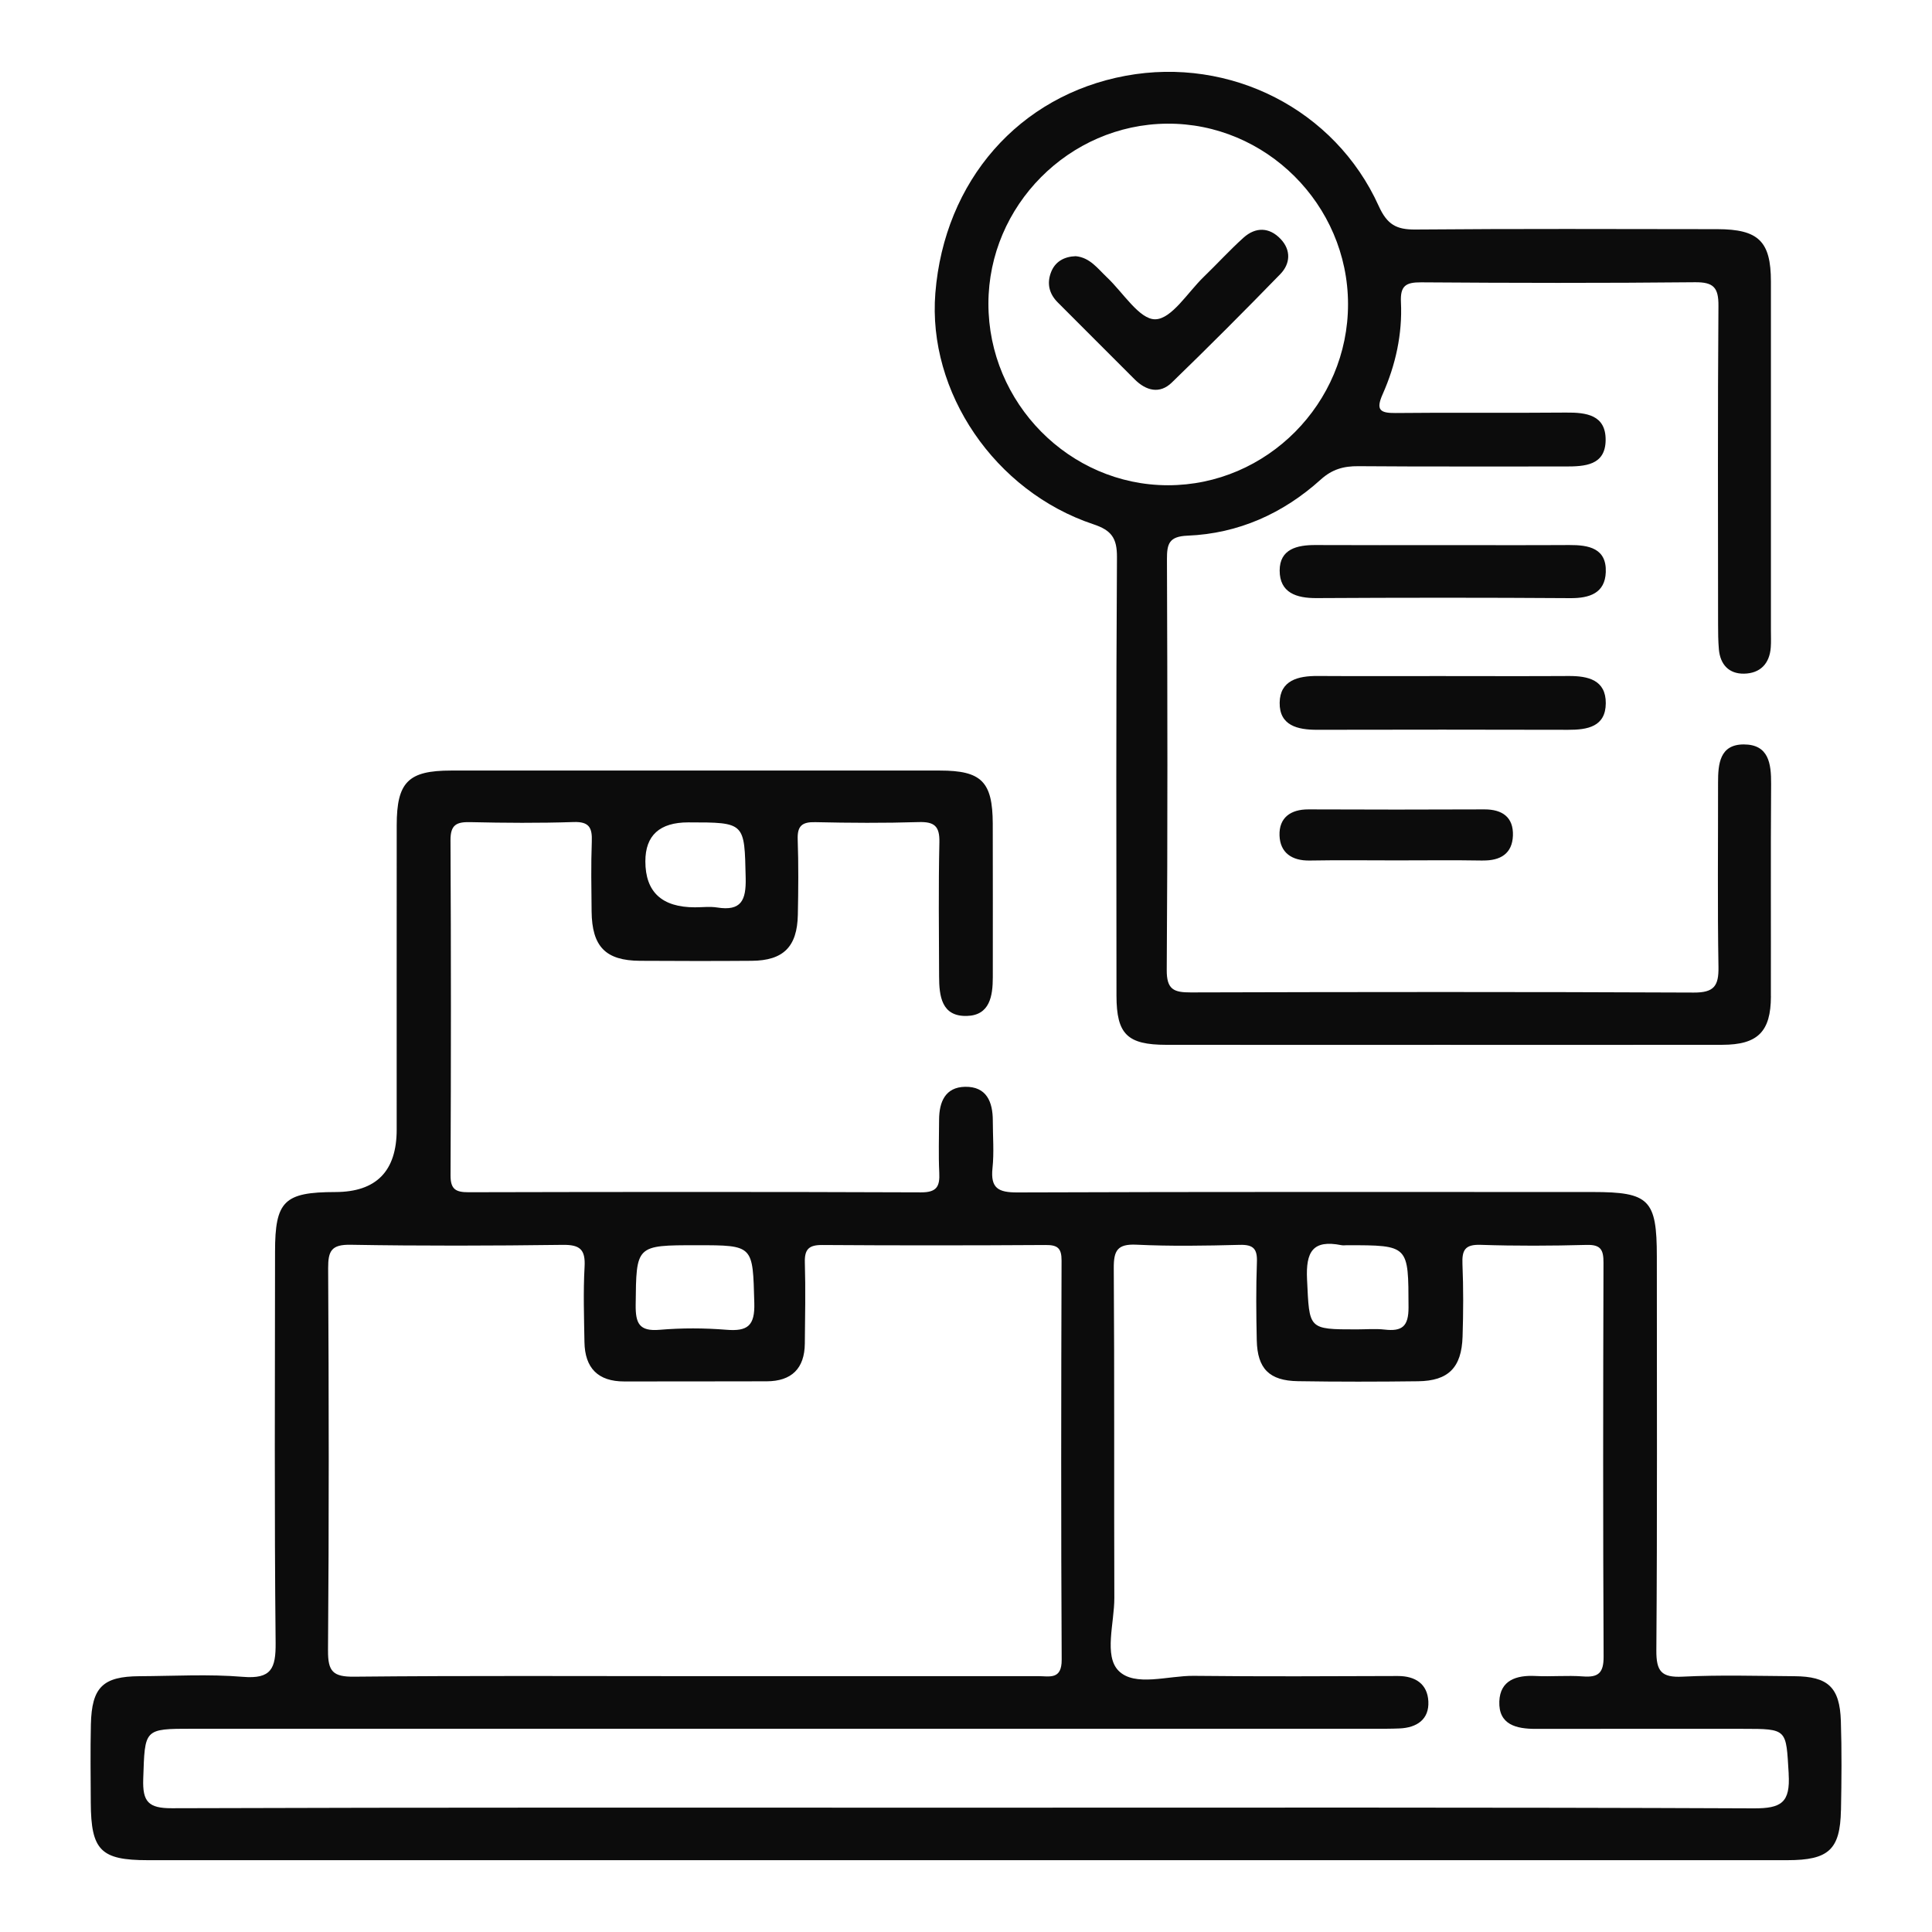 <?xml version="1.0" encoding="UTF-8"?>
<svg id="Layer_1" data-name="Layer 1" xmlns="http://www.w3.org/2000/svg" viewBox="0 0 800 800">
  <defs>
    <style>
      .cls-1 {
        fill: #0c0c0c;
      }

      .cls-2 {
        fill: none;
      }
    </style>
  </defs>
  <rect class="cls-2" width="800" height="800"/>
  <path class="cls-1" d="M598.73,279.95c16.94,0,33.88,.07,50.81-.03,8.08-.05,15.44,1.66,15.38,11.29-.06,9.72-7.59,11.01-15.59,10.99-34.65-.09-69.29-.09-103.94-.01-8.08,.02-15.64-1.75-15.51-11.21,.13-9.3,7.68-11.12,15.72-11.07,17.71,.11,35.42,.03,53.12,.03Zm-54.01-54.26c-7.62-.04-14.83,1.66-14.84,10.55,0,9.19,6.88,11.47,15.28,11.42,35.03-.2,70.07-.22,105.1,.02,8.03,.05,14.33-2.13,14.66-10.74,.39-9.94-7.09-11.3-15.11-11.25-17.32,.1-34.65,.03-51.97,.03-17.71,0-35.42,.06-53.13-.03Zm69.25,130.62c7.34,.12,12.24-2.85,12.5-10.33,.26-7.53-4.34-10.86-11.82-10.83-24.27,.1-48.53,.11-72.8,0-7.48-.04-12.25,3.47-12.03,10.74,.21,7.15,5.06,10.57,12.5,10.44,11.94-.22,23.88-.06,35.82-.06,11.94,0,23.88-.15,35.82,.06Zm148.32,393.32c-.32,16.26-5.09,20.62-22.1,20.63-113.36,.02-226.72,0-340.08,0s-225.95,0-338.92,0c-19.47,0-23.5-4.07-23.6-23.79-.05-10.79-.2-21.59,.04-32.38,.35-15.46,4.95-19.93,20.17-20.01,14.27-.07,28.61-.92,42.77,.26,11.79,.98,13.66-3.45,13.56-14.11-.55-53.96-.27-107.93-.24-161.89,0-21.03,3.77-24.71,24.99-24.74q25.38-.04,25.38-25.86c0-42.02-.03-84.03,.01-126.05,.02-17.86,4.79-22.62,22.5-22.62,67.48-.02,134.95-.02,202.43,0,17.22,0,21.81,4.61,21.88,21.97,.08,21.2,0,42.4,.02,63.6,0,7.81-1.25,15.79-10.75,16.04-10.52,.28-11.47-8.29-11.49-16.41-.06-18.5-.29-37.01,.12-55.5,.15-6.71-2.1-8.56-8.59-8.36-14.25,.44-28.53,.35-42.79,.03-5.5-.13-7.49,1.55-7.29,7.16,.36,10.39,.27,20.81,.06,31.22-.27,13.24-6.01,18.93-19.08,19.03-15.42,.12-30.85,.09-46.27,0-14.24-.08-19.9-5.86-20.05-20.47-.1-9.64-.28-19.28,.08-28.91,.22-5.69-1.05-8.3-7.52-8.08-14.25,.47-28.53,.37-42.79,.04-5.71-.13-8.23,1.06-8.2,7.52,.24,46.25,.22,92.51,.02,138.76-.02,5.8,2.2,6.98,7.48,6.97,62.46-.15,124.93-.19,187.39,.05,6.52,.02,7.77-2.52,7.5-8.15-.35-7.31-.1-14.64-.07-21.97,.03-7.36,2.58-13.44,10.76-13.59,8.88-.16,11.48,6.21,11.48,14.04,0,6.55,.56,13.16-.13,19.64-.88,8.34,2.42,10.09,10.32,10.06,79.43-.29,158.86-.18,238.28-.17,23.36,0,26.49,3.15,26.49,26.73,0,54.35,.2,108.7-.2,163.05-.06,8.63,2.04,11.34,10.86,10.9,15.38-.77,30.84-.3,46.26-.19,13.96,.09,18.83,4.57,19.28,18.54,.4,12.32,.29,24.67,.05,37ZM267.23,356.65q0,19.05,20.53,19.05c3.06,0,6.19-.4,9.18,.07,10,1.6,12.04-3.01,11.83-12.2-.52-23.03-.1-23.04-23.75-23.04q-17.79,0-17.79,16.12Zm273.99,173.15c1,20.63,.28,20.67,20.55,20.67,3.85,0,7.74-.35,11.55,.08,7.14,.81,9.95-1.18,9.92-9.2-.08-25.72,.29-25.73-25.48-25.73-.77,0-1.57,.13-2.31-.02-11.9-2.37-14.78,2.74-14.23,14.21Zm-278,10.44c-.08,7.71,1.41,11.12,9.93,10.4,9.17-.78,18.5-.75,27.67-.01,8.78,.71,11.79-1.68,11.52-11.1-.66-23.89-.15-23.91-23.76-23.91-25.4,0-25.09,0-25.36,24.62Zm-127.39,143.23c-.07,8.61,2.04,10.9,10.76,10.81,46.62-.47,93.25-.22,139.88-.22s95.57,0,143.35-.01c4.76,0,9.84,1.63,9.8-6.81-.3-55.09-.22-110.18-.05-165.27,.02-5.13-1.65-6.48-6.6-6.44-30.83,.19-61.66,.21-92.48,0-5.56-.04-7.39,1.75-7.22,7.29,.33,11.16,.1,22.34-.01,33.51-.1,10.34-5.48,15.6-15.77,15.64-19.65,.08-39.31,.01-58.96,.06-10.93,.03-16.34-5.58-16.52-16.28-.17-10.4-.53-20.83,.05-31.19,.4-7.15-1.88-9.18-9.03-9.09-29.28,.38-58.58,.47-87.85-.04-7.91-.14-9.34,2.51-9.3,9.72,.29,52.78,.37,105.56-.06,158.33Zm604.83,51.05c-1.14-18.6-.3-18.65-19.05-18.65-28.54,0-57.09-.03-85.63,.02-8.06,.02-15.52-1.68-15.14-11.41,.34-8.68,7-10.9,14.95-10.49,6.54,.34,13.14-.32,19.66,.18,6.42,.49,8.6-1.45,8.57-8.22-.27-54.37-.21-108.74-.05-163.11,.02-5.28-1.1-7.5-6.93-7.35-14.65,.39-29.32,.46-43.96-.03-6.43-.21-7.75,2.16-7.51,7.95,.42,10.01,.37,20.05,.05,30.07-.41,12.83-5.88,18.32-18.43,18.47-16.58,.21-33.17,.23-49.76-.03-11.84-.19-16.77-5.18-17.03-16.91-.24-10.79-.34-21.6,.06-32.39,.2-5.53-1.48-7.29-7.09-7.15-14.26,.37-28.56,.61-42.8-.07-7.91-.37-9.43,2.45-9.38,9.74,.31,45.5,.07,91,.23,136.5,.04,10.34-4.39,23.97,1.75,30.18,6.71,6.78,20.48,1.99,31.14,2.11,28.15,.31,56.31,.17,84.47,.07,7.35-.02,12.31,3.33,12.67,10.51,.38,7.42-4.72,10.88-11.88,11.2-3.47,.15-6.94,.13-10.41,.13-163.16,0-326.32,0-489.47,0-20.21,0-19.68,.02-20.38,20.74-.32,9.47,2.09,12.2,11.88,12.17,109.54-.37,219.09-.23,328.63-.23s217.54-.19,326.31,.28c11.49,.05,15.24-2.36,14.51-14.31Zm-7.36-321.98c-.03,14.65-5.44,20.07-20.11,20.09-38.56,.06-77.12,.02-115.69,.02-38.18,0-76.35,.03-114.53-.01-16.18-.02-20.64-4.36-20.66-20.35-.05-60.52-.2-121.05,.2-181.57,.05-7.93-2.31-11.15-9.73-13.62-40.92-13.63-68.76-54.78-65.47-95.76,3.74-46.52,34.67-81.82,78.84-89.97,43.26-7.98,86.61,13.87,104.73,53.89,3.51,7.76,7.33,9.85,15.26,9.78,41.64-.36,83.29-.2,124.94-.15,17.1,.02,22.21,5.04,22.22,21.67,.02,48.19,0,96.38,0,144.56,0,2.31,.11,4.64-.06,6.94-.5,6.82-4.44,10.77-11.06,10.89-6.27,.11-9.87-3.78-10.43-10.07-.3-3.45-.33-6.93-.33-10.39-.02-43.95-.18-87.9,.15-131.84,.06-7.59-2.03-9.86-9.73-9.78-37.79,.38-75.58,.31-113.37,.04-6.4-.05-8.7,1.46-8.37,8.23,.63,13.22-2.22,26.05-7.58,38.11-2.85,6.42-1.18,7.84,5.34,7.77,23.52-.26,47.05,.04,70.57-.18,8.47-.08,16.48,.99,16.43,11.32-.05,10.6-8.65,11.01-16.77,11-28.54-.05-57.07,.11-85.61-.12-6.09-.05-10.84,1.25-15.56,5.51-15.62,14.09-34.1,22.4-55.22,23.26-7.61,.31-8.52,3.34-8.49,9.79,.21,56.67,.31,113.34-.09,170-.06,8.2,2.97,9.36,9.99,9.34,69.41-.2,138.82-.26,208.23,.06,8.36,.04,10.37-2.69,10.24-10.56-.43-25.44-.14-50.88-.17-76.33-.01-7.76,.67-15.85,10.63-15.86,10.36,0,11.4,7.92,11.34,16.4-.21,29.3-.04,58.6-.1,87.89Zm-249.7-211.61c40.93,.04,74.66-33.91,74.59-75.06-.07-41.15-34.06-75-74.97-74.66-40.53,.33-73.88,33.92-73.94,74.46-.06,41.2,33.55,75.23,74.32,75.26Zm-48.33-88.36c-1.84,4.61-.97,8.99,2.75,12.68,10.65,10.59,21.19,21.29,31.85,31.87,4.68,4.65,10.31,6.17,15.34,1.3,15.21-14.73,30.17-29.73,44.93-44.91,4.21-4.33,4.49-9.98,.14-14.55-4.66-4.91-10.34-5.07-15.38-.53-5.72,5.15-10.92,10.87-16.46,16.22-6.61,6.38-13.26,17.44-20.06,17.56-6.55,.12-13.34-11.08-19.98-17.34-3.87-3.65-7.08-8.26-13-8.79-4.73,.17-8.42,2.21-10.13,6.49Z"/>
</svg>